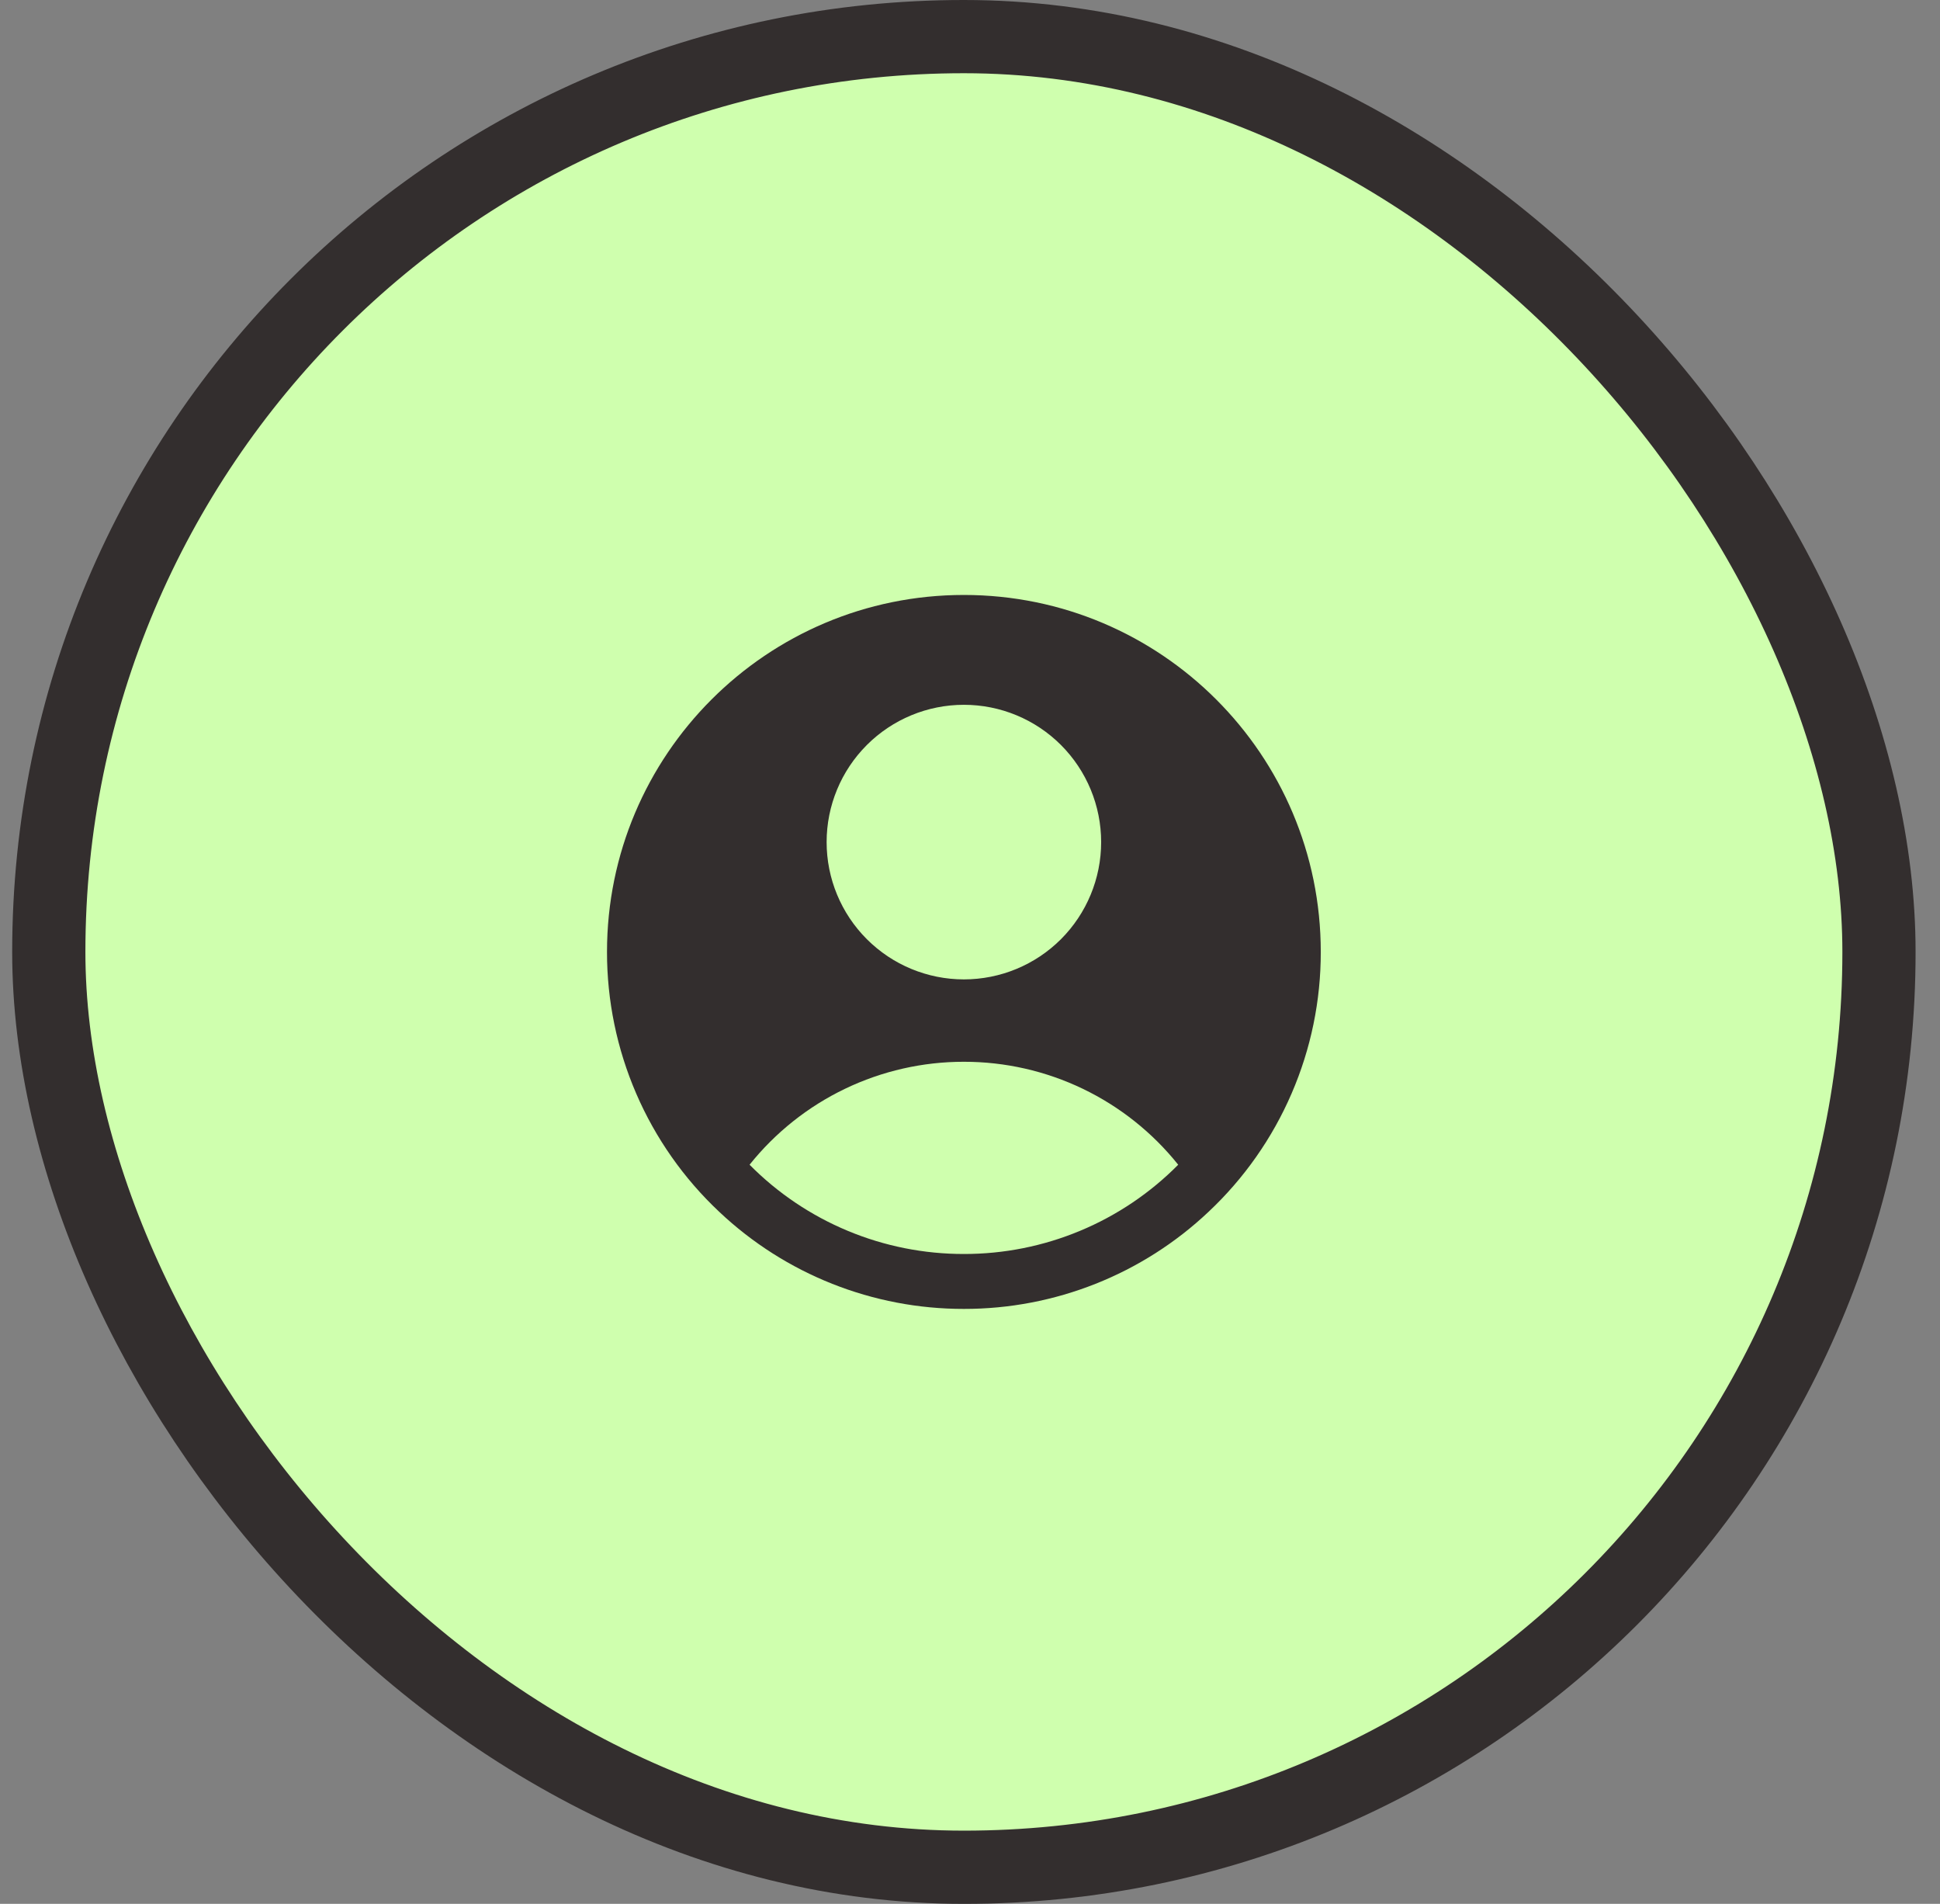 <svg width="53" height="52" viewBox="0 0 53 52" fill="none" xmlns="http://www.w3.org/2000/svg">
<rect x="0" y="0" width="53" height="52" fill="#808080" stroke="none"/>
<rect x="1.333" y="1" width="50" height="50" rx="25" fill="#CFFFAE"/>
<rect x="1.333" y="1" width="50" height="50" rx="25" stroke="#332E2E" stroke-width="2"/>
<path fill-rule="evenodd" clip-rule="evenodd" d="M33.018 33.097C33.987 32.187 34.759 31.087 35.286 29.866C35.814 28.645 36.085 27.33 36.083 26C36.083 20.615 31.718 16.25 26.333 16.25C20.948 16.25 16.583 20.615 16.583 26C16.582 27.33 16.853 28.645 17.38 29.866C17.907 31.087 18.679 32.187 19.648 33.097C21.455 34.804 23.848 35.753 26.333 35.75C28.819 35.753 31.211 34.804 33.018 33.097ZM20.478 31.812C21.18 30.934 22.071 30.225 23.085 29.738C24.099 29.251 25.209 28.999 26.333 29C27.458 28.999 28.568 29.251 29.582 29.738C30.595 30.225 31.486 30.934 32.188 31.812C31.422 32.586 30.51 33.2 29.505 33.618C28.5 34.037 27.422 34.251 26.333 34.25C25.245 34.251 24.166 34.037 23.161 33.618C22.156 33.2 21.244 32.586 20.478 31.812ZM30.083 23C30.083 23.995 29.688 24.948 28.985 25.652C28.282 26.355 27.328 26.75 26.333 26.75C25.339 26.75 24.385 26.355 23.682 25.652C22.978 24.948 22.583 23.995 22.583 23C22.583 22.005 22.978 21.052 23.682 20.348C24.385 19.645 25.339 19.25 26.333 19.25C27.328 19.25 28.282 19.645 28.985 20.348C29.688 21.052 30.083 22.005 30.083 23Z" fill="#332E2E"/>
</svg>
